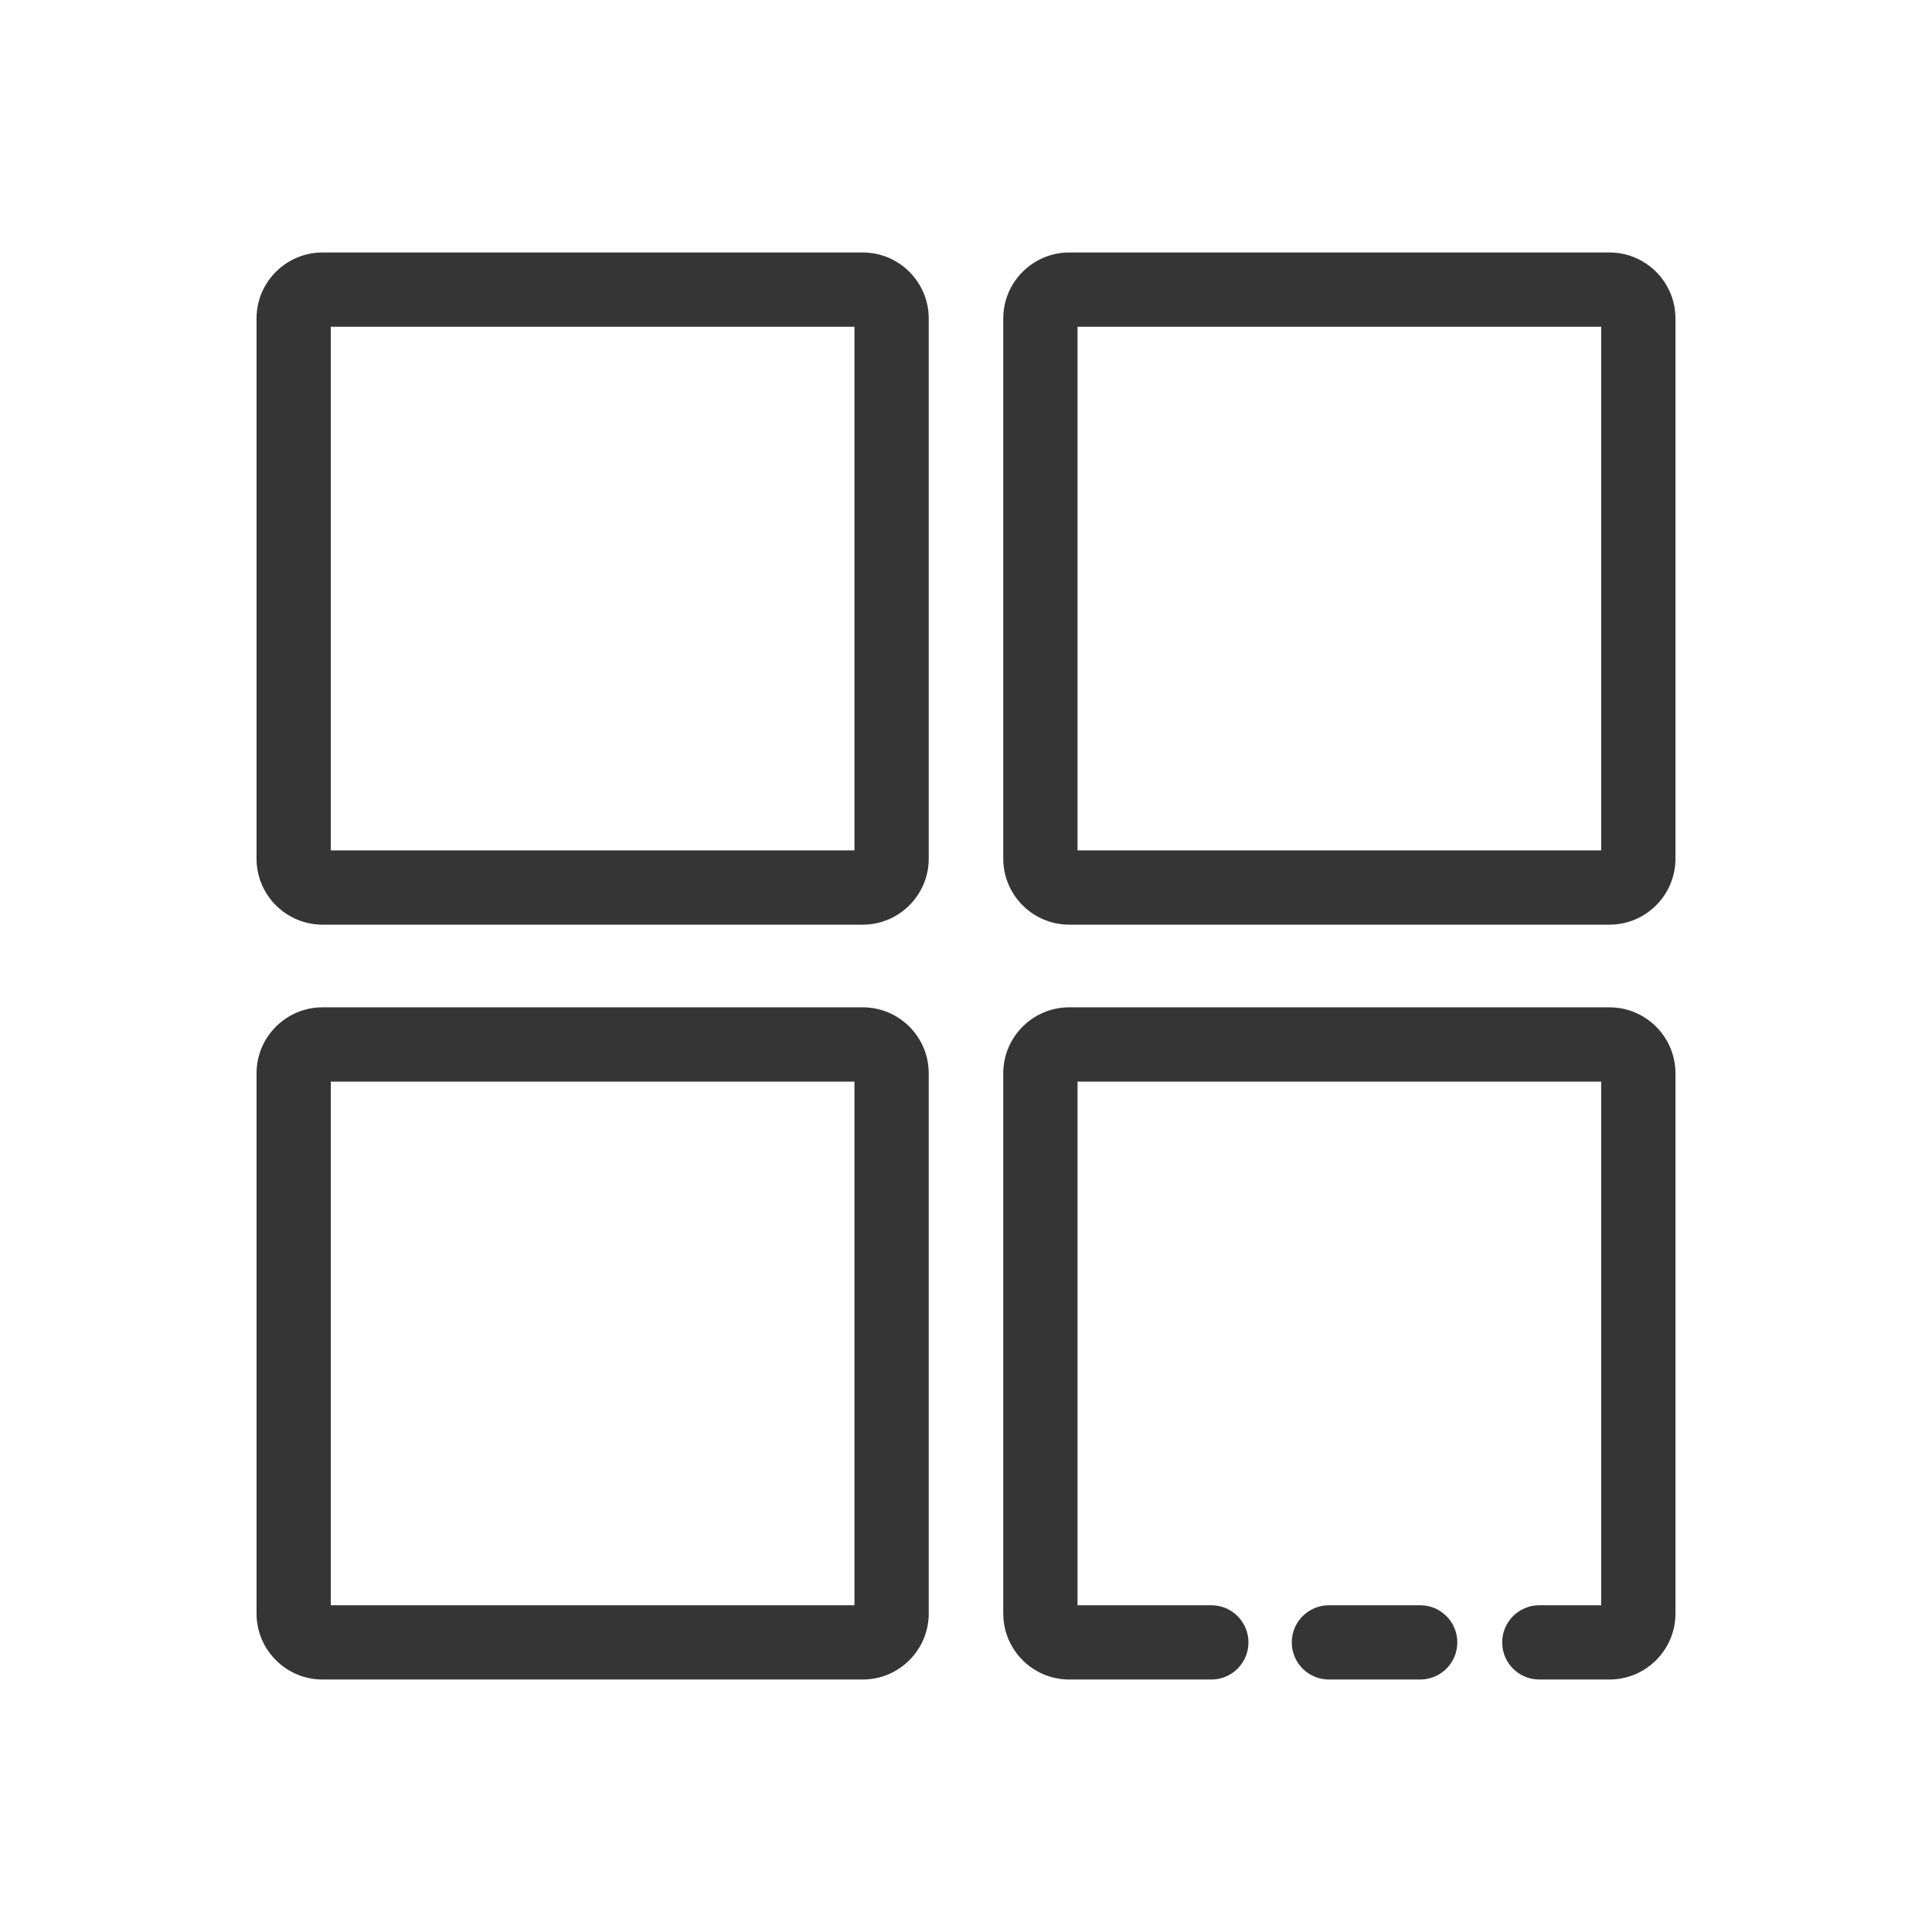 <?xml version="1.0" standalone="no"?><!DOCTYPE svg PUBLIC "-//W3C//DTD SVG 1.1//EN" "http://www.w3.org/Graphics/SVG/1.1/DTD/svg11.dtd"><svg class="icon" width="200px" height="200.00px" viewBox="0 0 1024 1024" version="1.1" xmlns="http://www.w3.org/2000/svg"><path d="M457.27 490.09H170.95c-19.29 0-34.98-15.69-34.98-34.98V168.8c0-19.29 15.69-34.98 34.98-34.98h286.32c19.29 0 34.98 15.69 34.98 34.98v286.32c-0.01 19.28-15.7 34.97-34.98 34.97z m-281.94-39.36h277.55V173.18H175.33v277.55zM457.27 890.18H170.95c-19.29 0-34.98-15.69-34.98-34.98V568.88c0-19.29 15.69-34.98 34.98-34.98h286.32c19.29 0 34.98 15.69 34.98 34.98V855.2c-0.01 19.29-15.7 34.98-34.98 34.98z m-281.94-39.36h277.55V573.27H175.33v277.55zM853.05 490.09H566.73c-19.29 0-34.98-15.69-34.98-34.98V168.8c0-19.29 15.69-34.98 34.98-34.98h286.32c19.29 0 34.98 15.69 34.98 34.98v286.32c0 19.28-15.69 34.97-34.98 34.97z m-281.94-39.36h277.55V173.18H571.11v277.55zM853.05 890.18h-37.18c-10.87 0-19.68-8.81-19.68-19.68s8.81-19.68 19.68-19.68h32.8V573.27H571.11v277.55h70.92c10.87 0 19.68 8.81 19.68 19.68s-8.81 19.68-19.68 19.68h-75.3c-19.29 0-34.98-15.69-34.98-34.98V568.88c0-19.29 15.69-34.98 34.98-34.98h286.32c19.29 0 34.98 15.69 34.98 34.98V855.2c0 19.29-15.69 34.98-34.98 34.98z" fill="#353535" /><path d="M752.73 890.18h-48.38c-10.87 0-19.68-8.81-19.68-19.68s8.81-19.68 19.68-19.68h48.38c10.87 0 19.68 8.81 19.68 19.68s-8.81 19.68-19.68 19.68z" fill="#353535" /></svg>